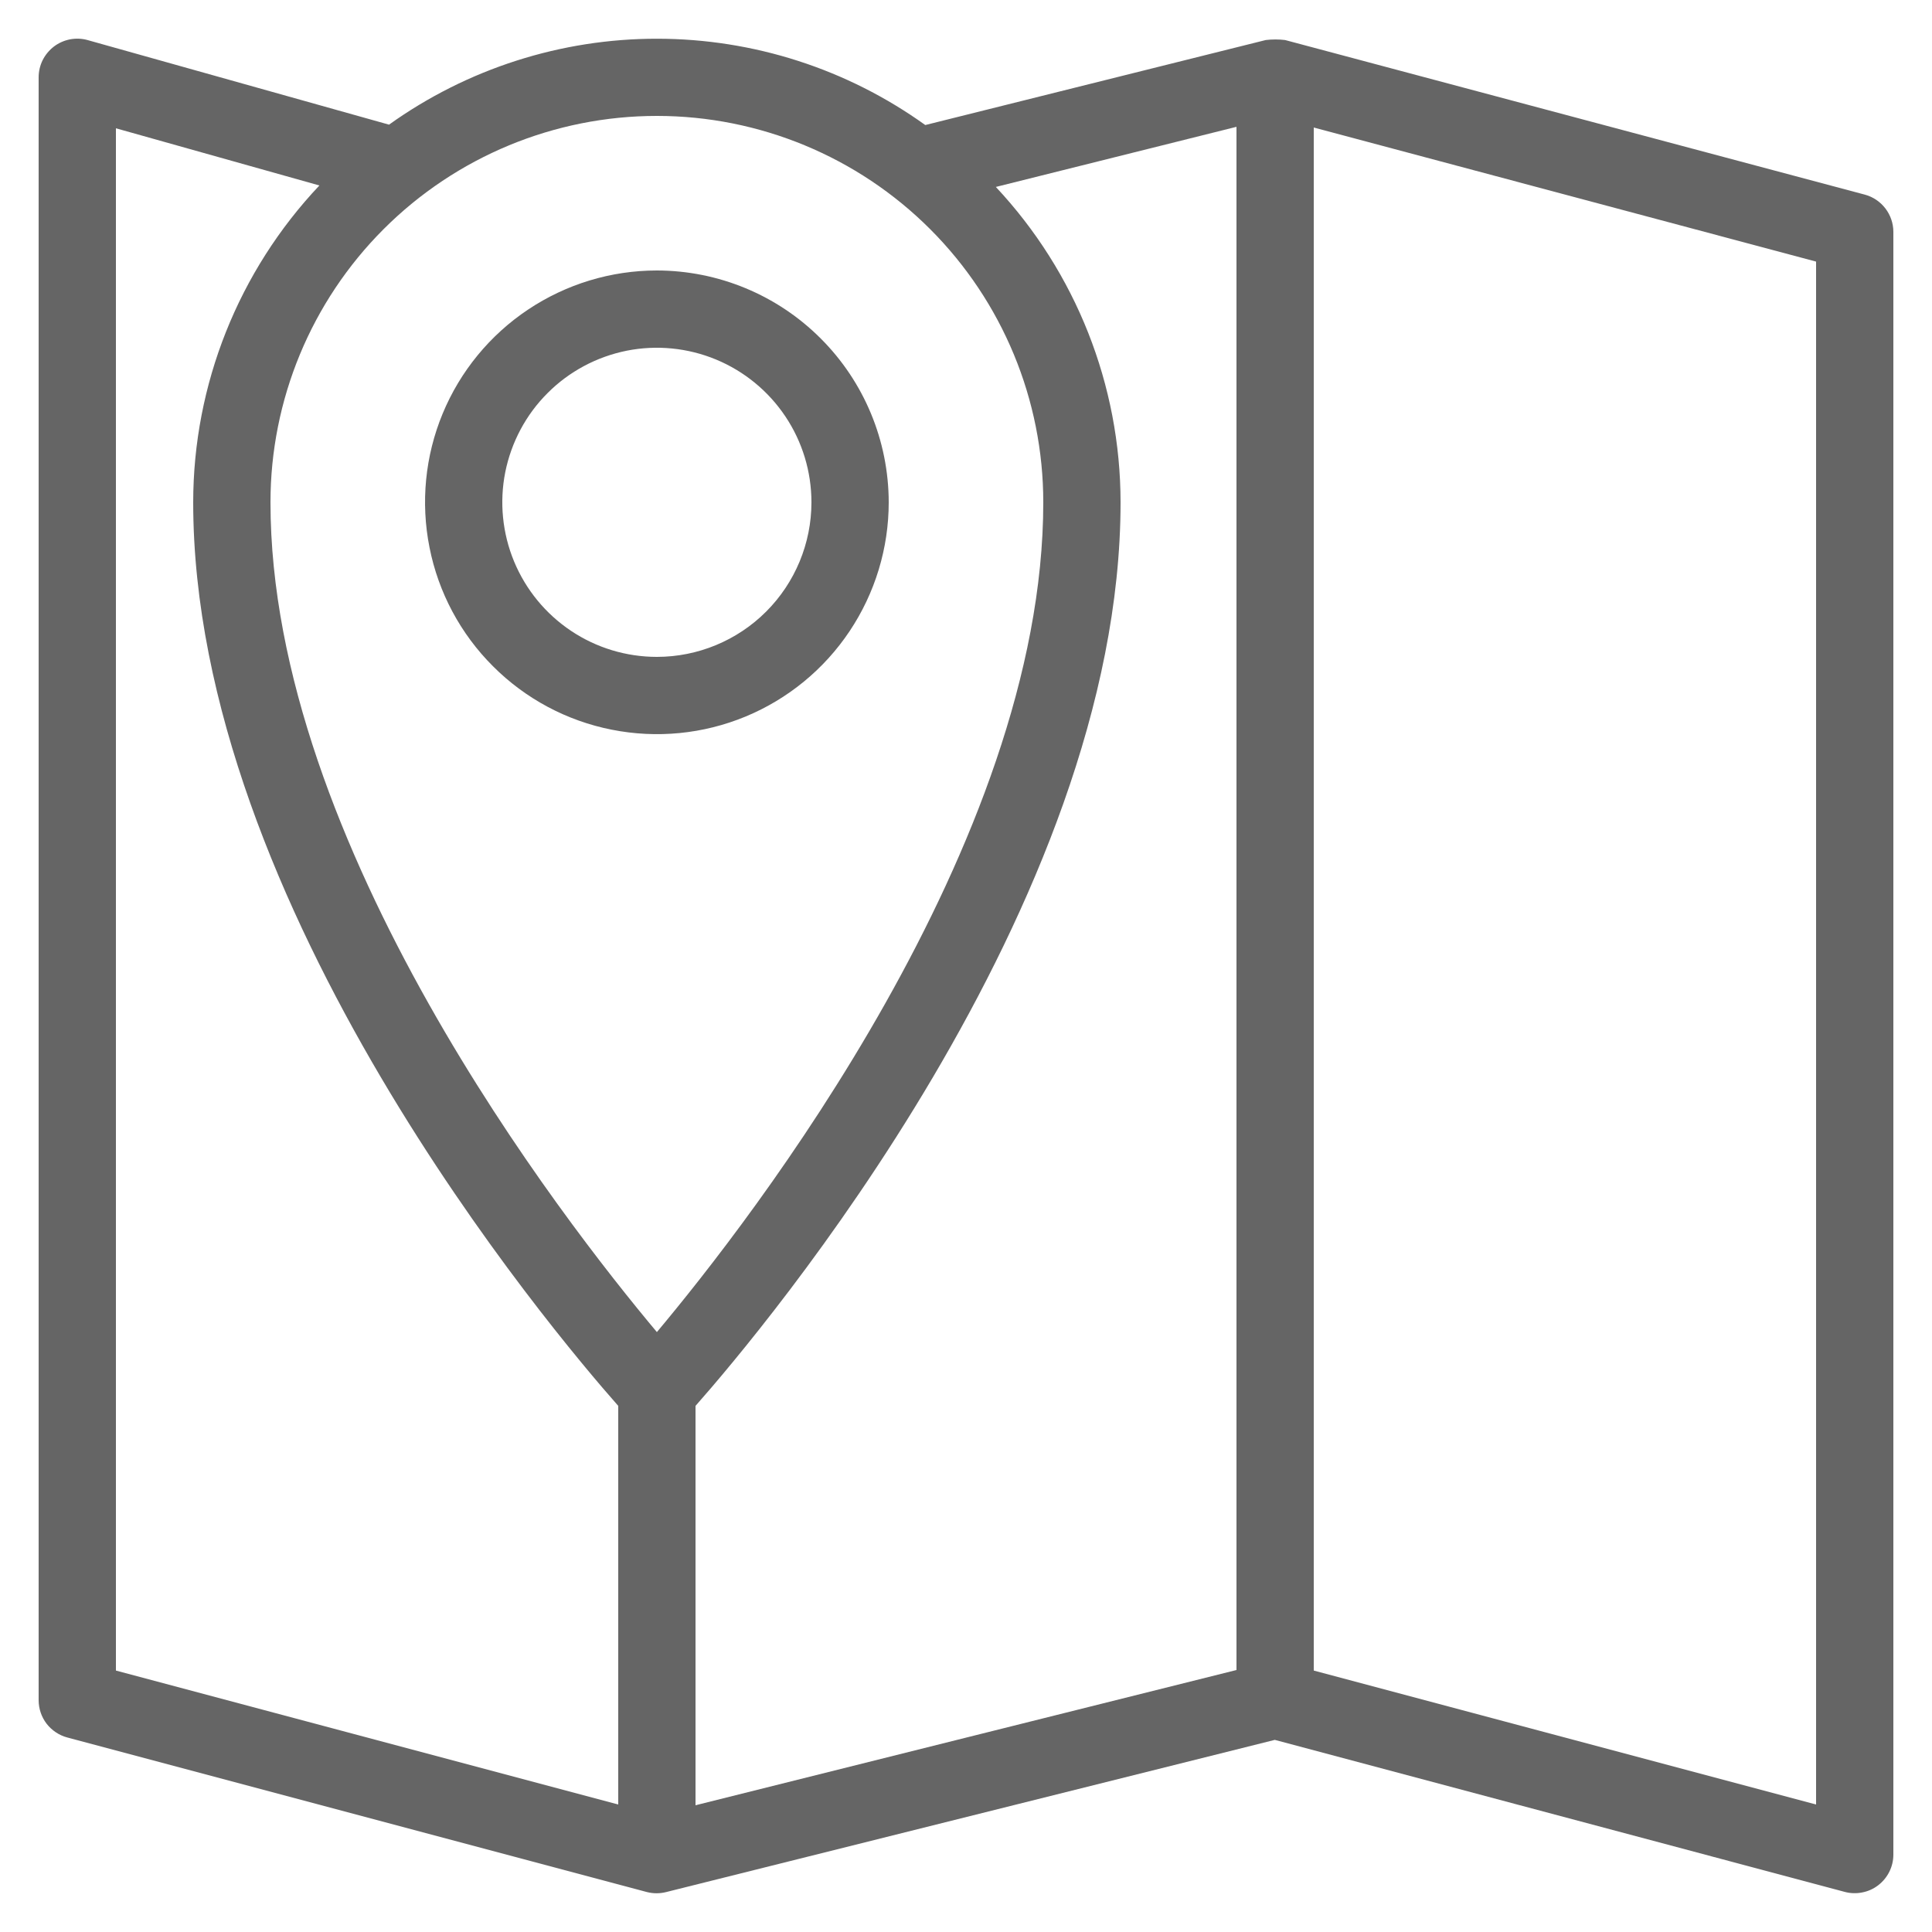 <svg width="25" height="25" viewBox="0 0 25 25" fill="none" xmlns="http://www.w3.org/2000/svg">
<path d="M24.129 2.518L16.629 0.518C16.546 0.508 16.462 0.508 16.379 0.518L11.973 1.618C10.962 0.892 9.749 0.502 8.504 0.501C7.26 0.5 6.046 0.889 5.034 1.613L1.135 0.519C1.061 0.498 0.983 0.495 0.907 0.509C0.831 0.524 0.76 0.555 0.698 0.602C0.637 0.649 0.587 0.709 0.552 0.778C0.518 0.847 0.5 0.923 0.5 1V22C0.5 22.11 0.536 22.217 0.603 22.305C0.671 22.392 0.765 22.455 0.871 22.483L8.371 24.483C8.453 24.504 8.539 24.504 8.621 24.483L16.496 22.514L23.871 24.481C23.945 24.501 24.022 24.503 24.097 24.488C24.172 24.474 24.243 24.442 24.304 24.395C24.364 24.349 24.414 24.289 24.448 24.22C24.482 24.152 24.5 24.076 24.5 24V3C24.5 2.89 24.463 2.783 24.396 2.696C24.329 2.609 24.235 2.546 24.129 2.518ZM8 23.35L1.5 21.617V1.66L4.133 2.4C3.086 3.508 2.501 4.975 2.5 6.5C2.5 11.72 7.14 17.218 8 18.192V23.35ZM8.5 17.237C7.287 15.791 3.5 10.923 3.5 6.5C3.5 5.174 4.027 3.902 4.964 2.965C5.902 2.027 7.174 1.5 8.5 1.5C9.826 1.5 11.098 2.027 12.036 2.965C12.973 3.902 13.5 5.174 13.5 6.5C13.5 10.923 9.713 15.791 8.5 17.237V17.237ZM16 21.61L9 23.36V18.192C9.86 17.218 14.5 11.72 14.5 6.5C14.499 4.984 13.922 3.525 12.886 2.419L16 1.641V21.61ZM23.5 23.35L17 21.617V1.65L23.5 3.385V23.35Z" fill="#656565"/>
<path d="M8.5 3.5C7.907 3.5 7.327 3.676 6.833 4.006C6.34 4.335 5.955 4.804 5.728 5.352C5.501 5.9 5.442 6.503 5.558 7.085C5.673 7.667 5.959 8.202 6.379 8.621C6.798 9.041 7.333 9.327 7.915 9.442C8.497 9.558 9.1 9.499 9.648 9.272C10.196 9.045 10.665 8.66 10.994 8.167C11.324 7.673 11.5 7.093 11.5 6.5C11.499 5.705 11.183 4.942 10.62 4.38C10.058 3.817 9.295 3.501 8.5 3.5ZM8.5 8.5C8.104 8.5 7.718 8.383 7.389 8.163C7.06 7.943 6.804 7.631 6.652 7.265C6.501 6.9 6.461 6.498 6.538 6.11C6.616 5.722 6.806 5.365 7.086 5.086C7.365 4.806 7.722 4.616 8.11 4.538C8.498 4.461 8.9 4.501 9.265 4.652C9.631 4.804 9.943 5.06 10.163 5.389C10.383 5.718 10.5 6.104 10.5 6.5C10.5 7.03 10.289 7.539 9.914 7.914C9.539 8.289 9.03 8.5 8.5 8.5Z" fill="#656565"/>
</svg>
